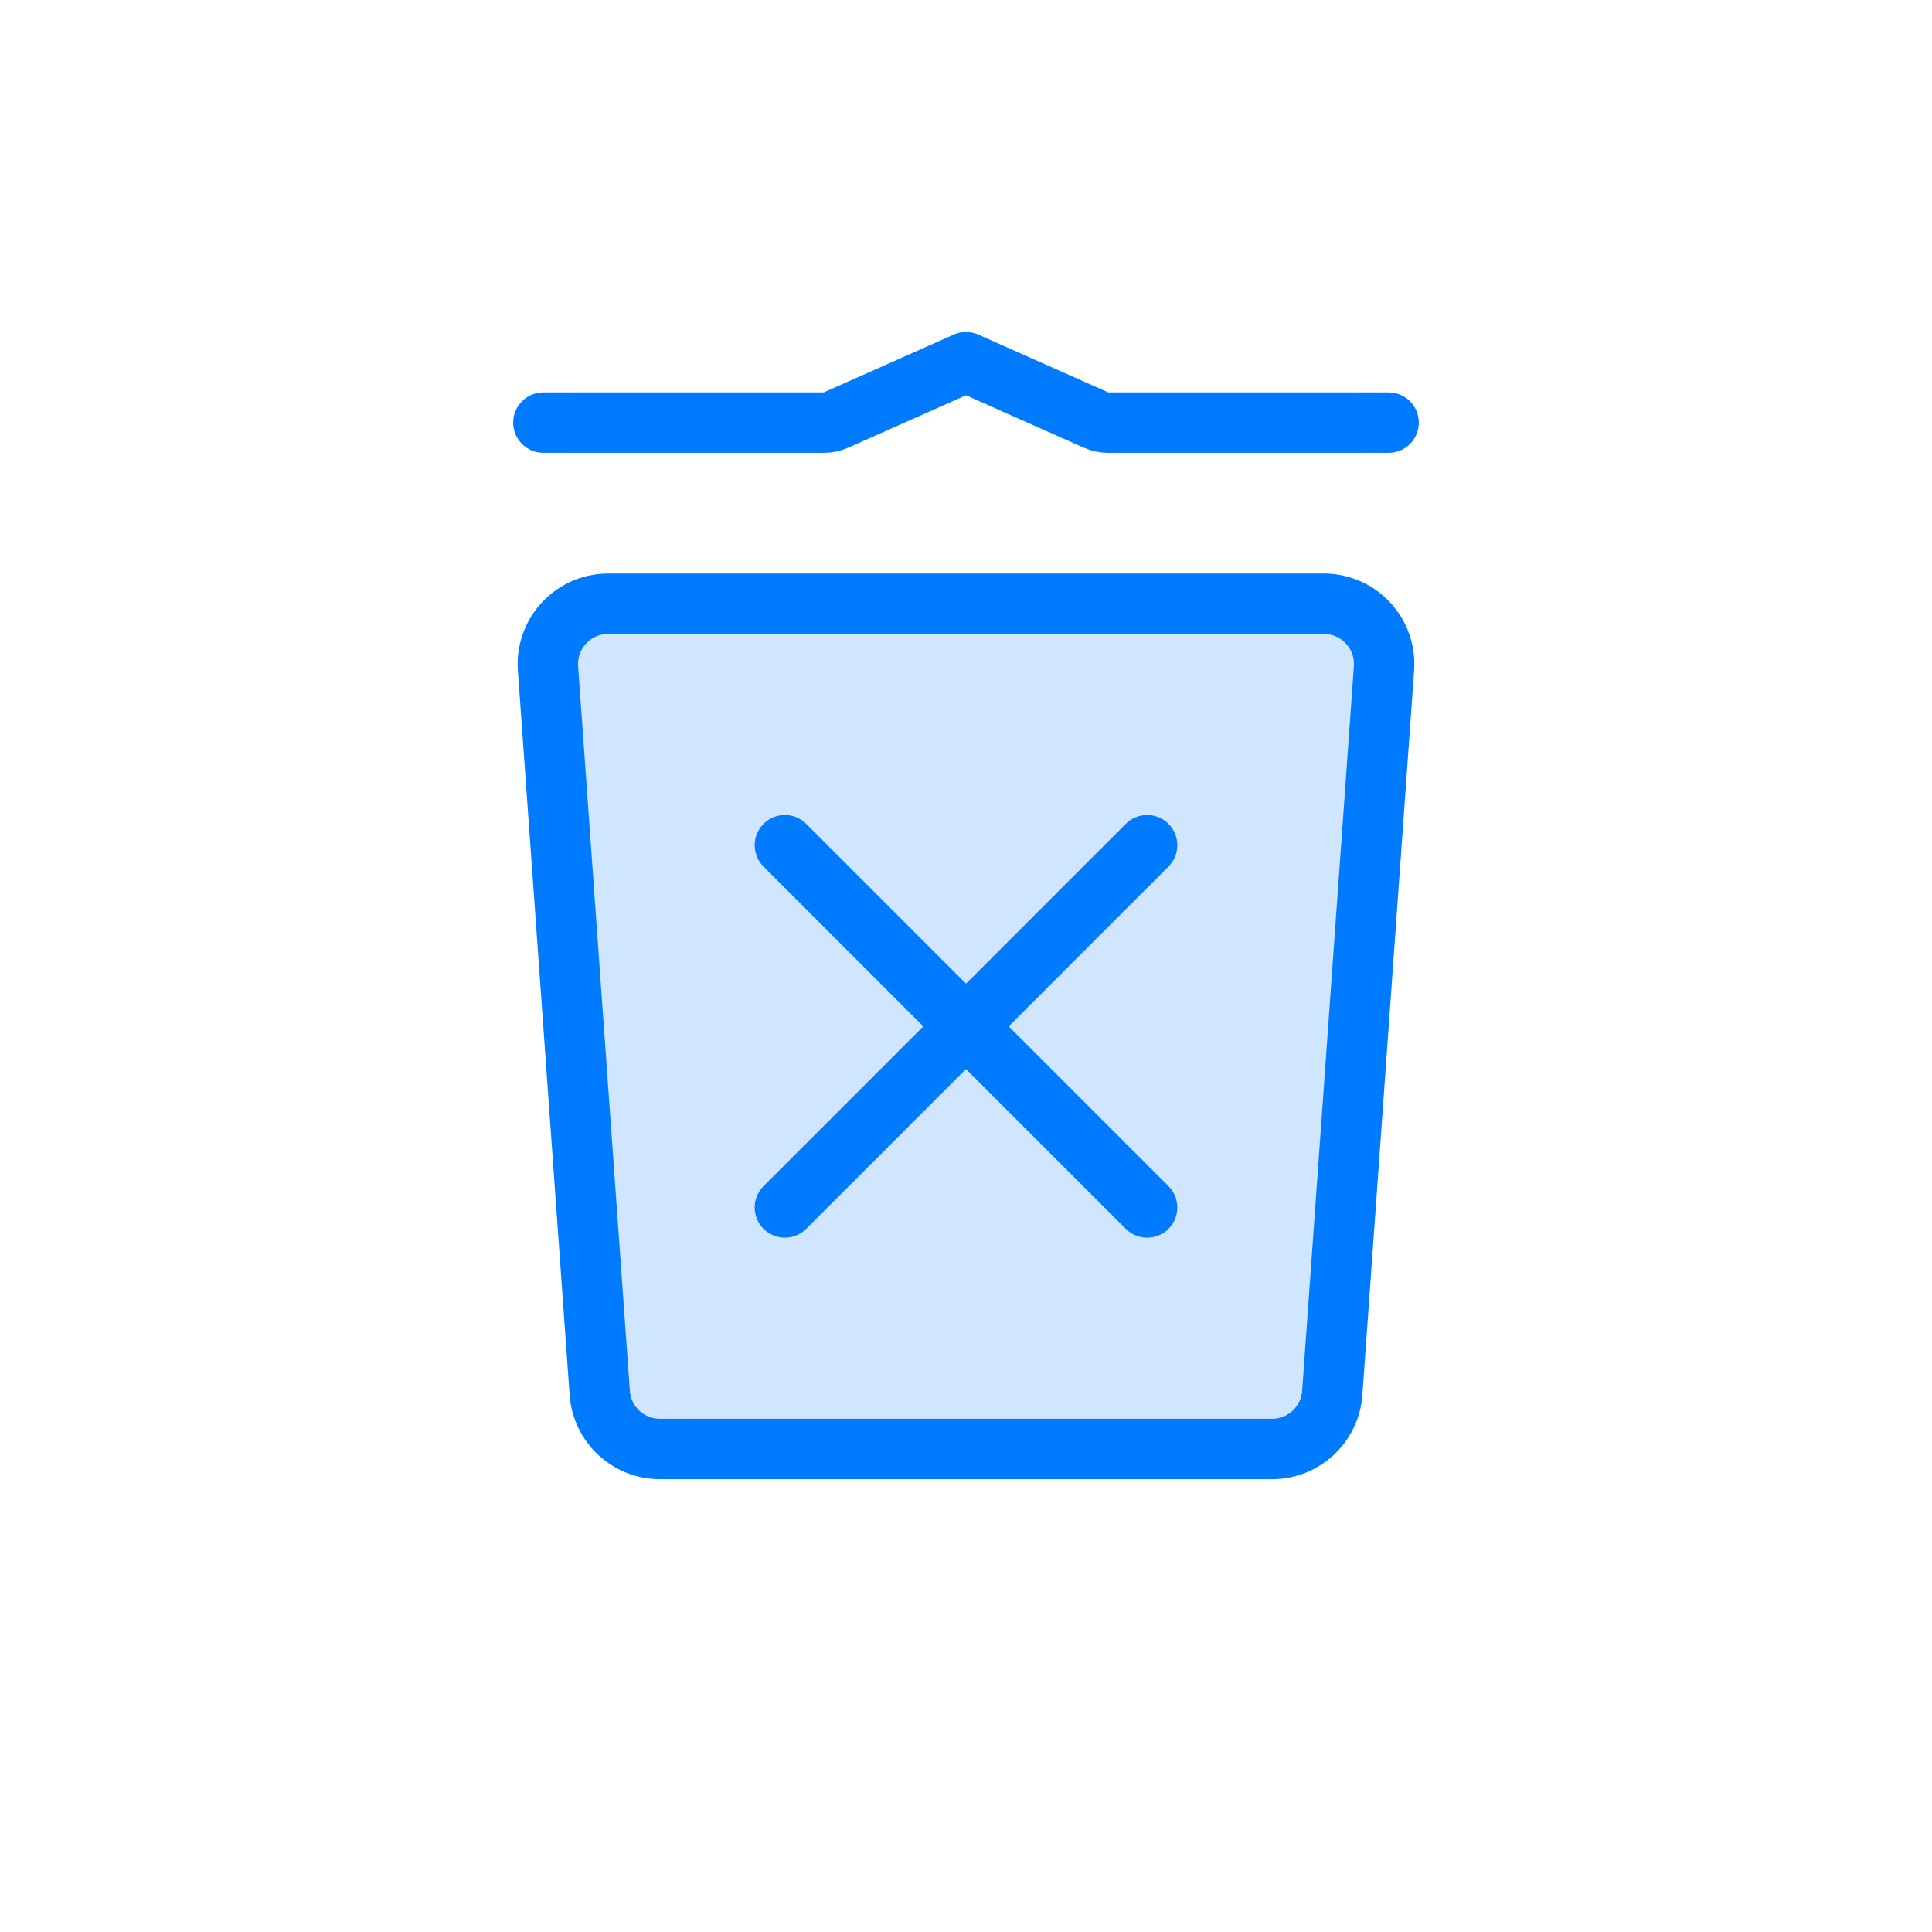 <svg width="64px" height="64px" viewBox="0 0 64 64">
  <g id="trash-x" fill="none" fill-rule="evenodd" stroke="none" stroke-width="1">
    <path id="fill" fill="#007AFF" fill-opacity="0.184" fill-rule="nonzero" d="M43.852,20 C44.957,20 45.852,20.895 45.852,22 C45.852,22.048 45.85,22.095 45.847,22.142 L44.133,46.142 C44.058,47.189 43.187,48 42.138,48 L21.862,48 C20.813,48 19.942,47.189 19.867,46.142 L18.153,22.142 C18.074,21.041 18.904,20.084 20.005,20.005 C20.053,20.002 20.1,20 20.148,20 L43.852,20 Z M31.594,11.086 C31.852,10.971 32.148,10.971 32.406,11.086 L32.406,11.086 L36.712,13 L45,13 C45.552,13 46,13.448 46,14 C46,14.552 45.552,15 45,15 L45,15 L36.712,15 C36.432,15 36.156,14.941 35.9,14.828 L35.9,14.828 L32,13.094 L28.1,14.828 C27.844,14.941 27.568,15 27.288,15 L27.288,15 L19,15 C18.448,15 18,14.552 18,14 C18,13.448 18.448,13 19,13 L19,13 L27.288,13 Z"/>
    <path id="border" fill-rule="nonzero" stroke="#007AFF" stroke-linecap="round" stroke-linejoin="round" stroke-width="2" d="M45.847,22.142 L44.133,46.142 C44.058,47.189 43.187,48 42.138,48 L21.862,48 C20.813,48 19.942,47.189 19.867,46.142 L18.153,22.142 C18.074,21.041 18.904,20.084 20.005,20.005 C20.053,20.002 20.1,20 20.148,20 L43.852,20 C44.957,20 45.852,20.895 45.852,22 C45.852,22.048 45.85,22.095 45.847,22.142 Z M18,14 L27.288,14 C27.428,14 27.566,13.971 27.694,13.914 L32,12 L32,12 L36.306,13.914 C36.434,13.971 36.572,14 36.712,14 L46,14 L46,14 M38,28 L26,40 M26,28 L38,40"/>
  </g>
</svg>
